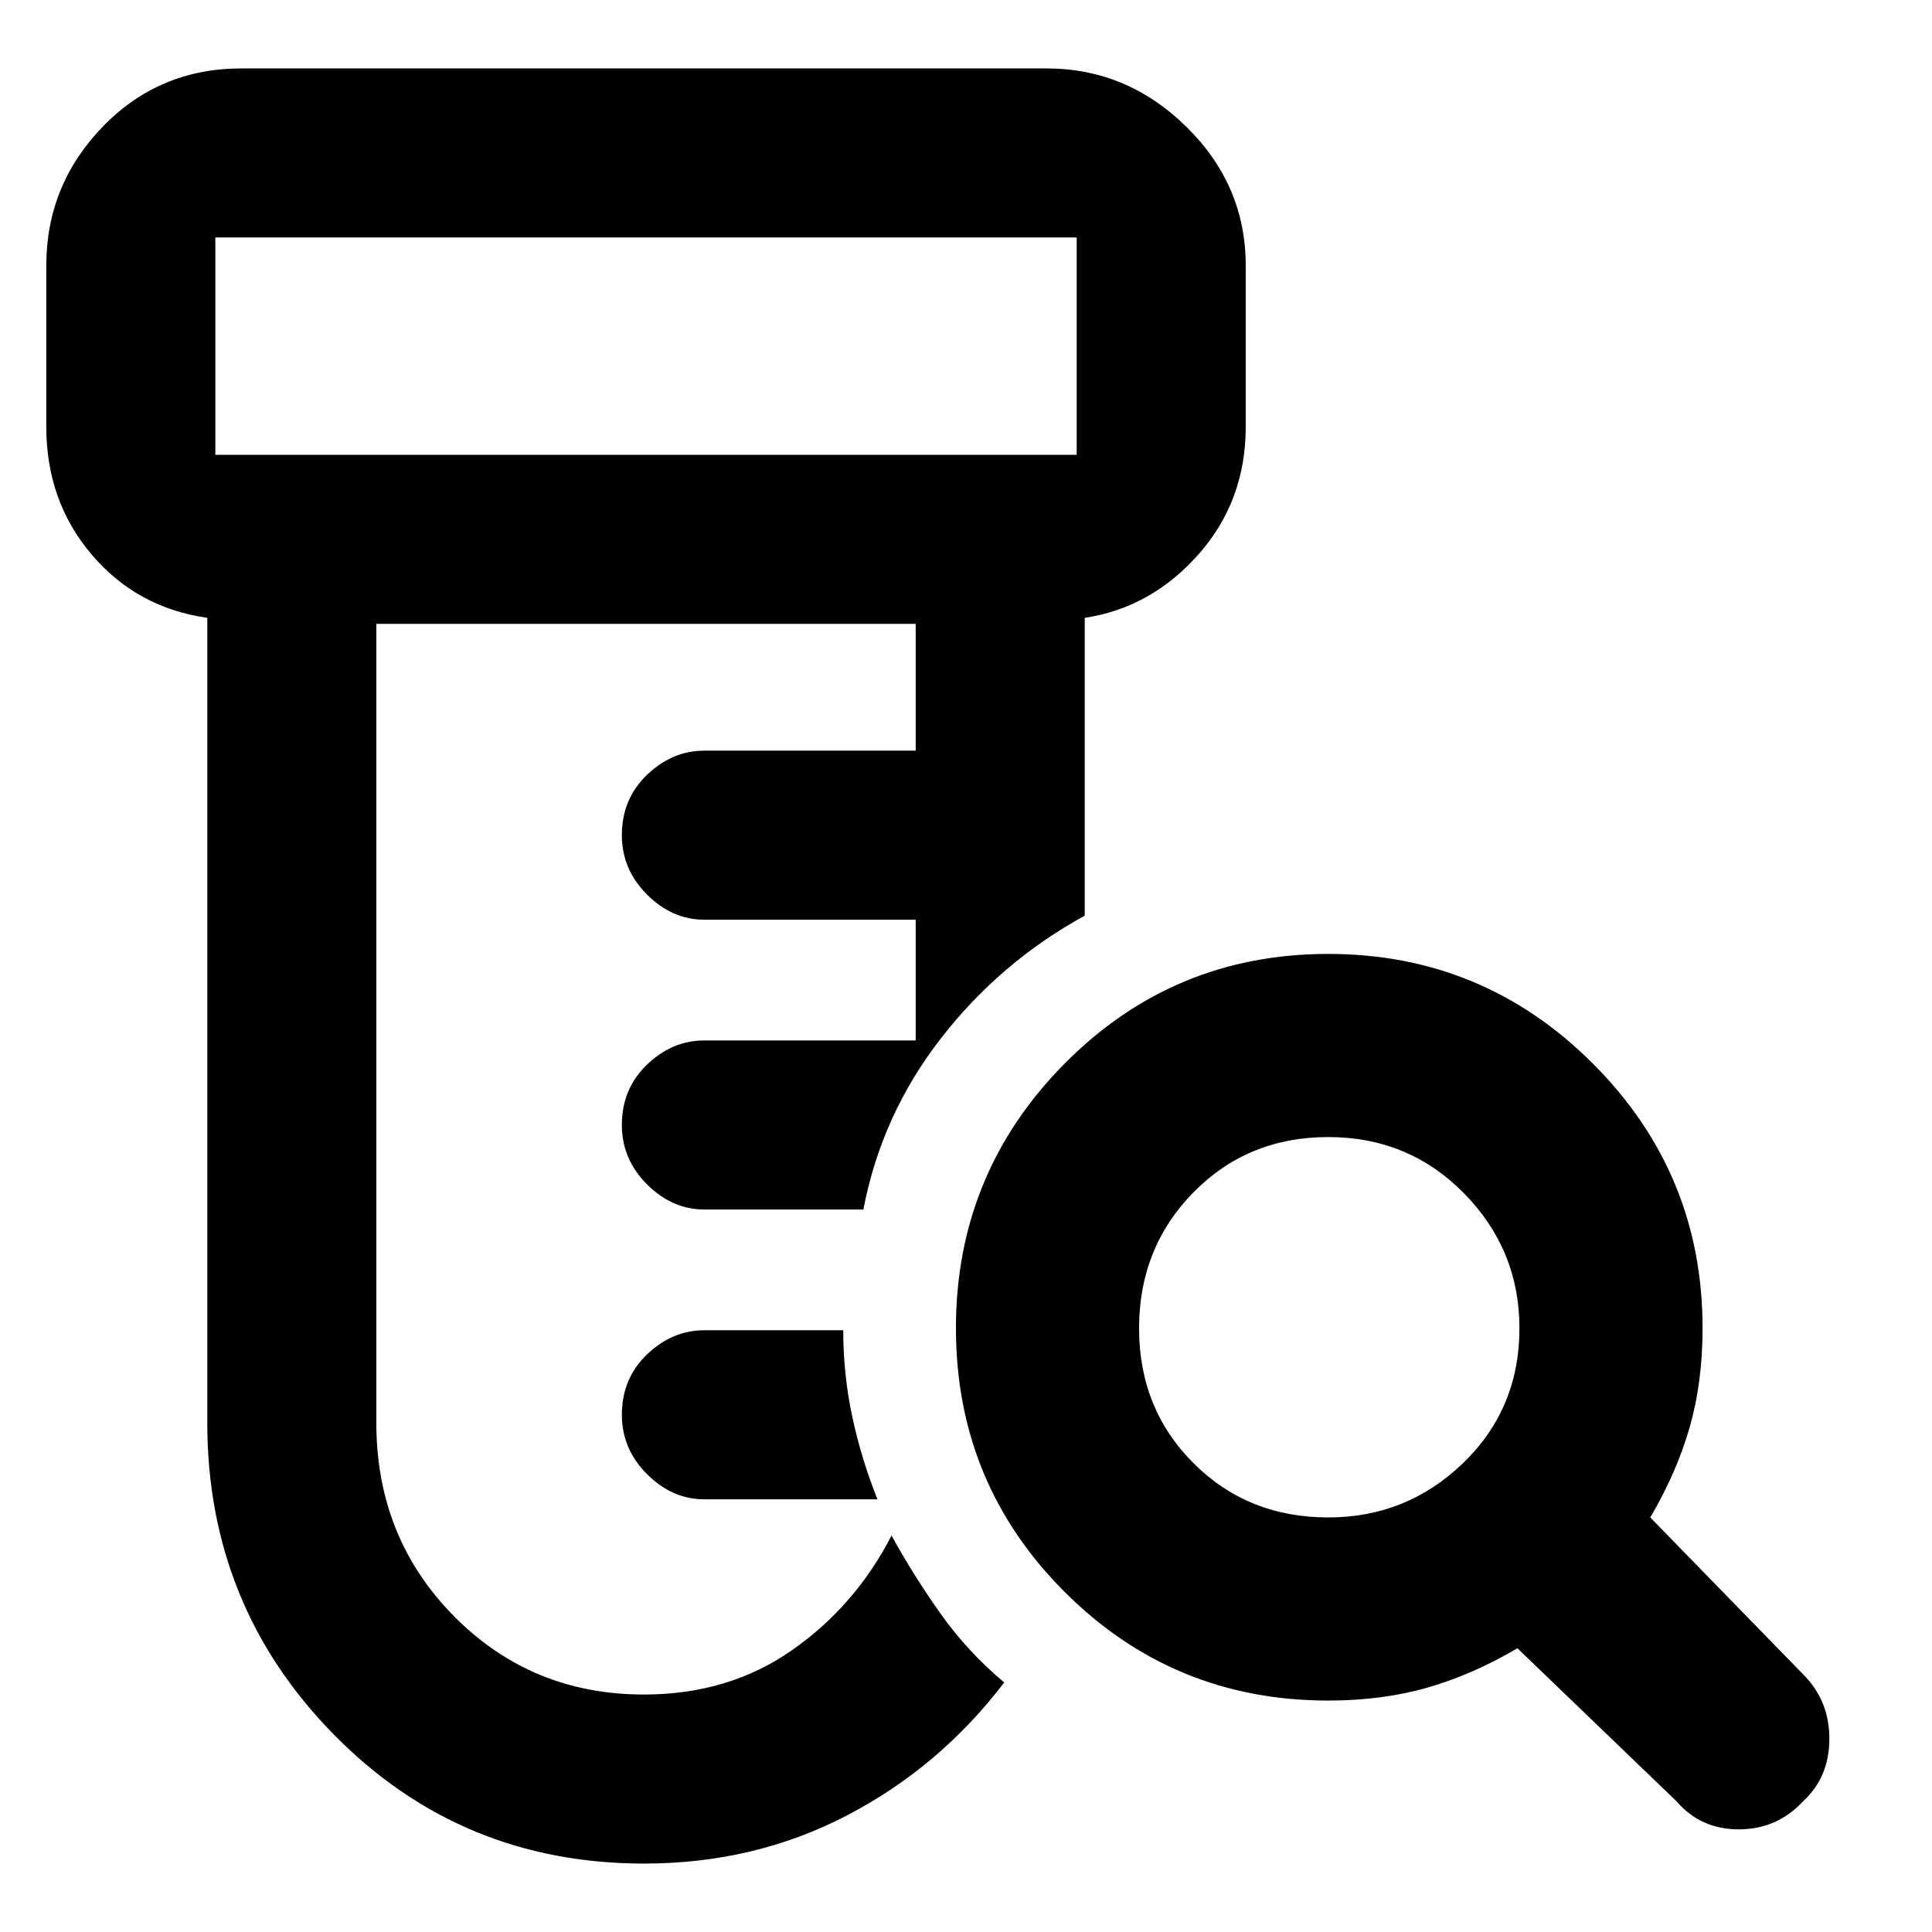 <svg xmlns="http://www.w3.org/2000/svg" height="48" width="48"><path d="M16 46.3q-4.55 0-7.7-3.2-3.15-3.2-3.15-7.75v-20q-1.75-.25-2.875-1.575T1.15 10.6v-4q0-2 1.4-3.45Q3.95 1.7 6 1.7h20q2 0 3.475 1.45T30.95 6.6v4q0 1.85-1.175 3.175Q28.6 15.1 26.95 15.35v7.4q-2.1 1.15-3.575 3.05t-1.925 4.25H17.5q-.8 0-1.425-.625t-.625-1.475q0-.9.625-1.5t1.425-.6h5.25v-3H17.5q-.8 0-1.425-.625t-.625-1.475q0-.9.625-1.5t1.425-.6h5.25V15.5H9.35v19.85q0 2.85 1.925 4.8Q13.2 42.1 16 42.1q2.1 0 3.675-1.1 1.575-1.1 2.475-2.85.55 1 1.225 1.95t1.575 1.7q-1.6 2.1-3.9 3.3-2.3 1.2-5.05 1.2Zm5.8-9.05h-4.3q-.8 0-1.425-.625t-.625-1.475q0-.9.625-1.5t1.425-.6h3.45q0 1.1.225 2.15.225 1.05.625 2.05ZM5.35 11.3h21.4V5.9H5.35v5.4Zm0 0V5.9v5.4ZM33 37.7q1.95 0 3.35-1.35 1.4-1.35 1.4-3.35 0-1.95-1.375-3.35Q35 28.25 33 28.25t-3.35 1.375Q28.3 31 28.3 33t1.35 3.35Q31 37.7 33 37.7Zm0 4.55q-3.85 0-6.55-2.7-2.7-2.7-2.7-6.55 0-3.85 2.7-6.575T33 23.7q3.85 0 6.575 2.725T42.3 33q0 1.35-.325 2.475T41 37.7l3.8 3.9q.65.65.65 1.6 0 .95-.65 1.55-.65.7-1.6.7-.95 0-1.55-.7l-3.95-3.8q-1.1.65-2.225.975-1.125.325-2.475.325Z"/></svg>